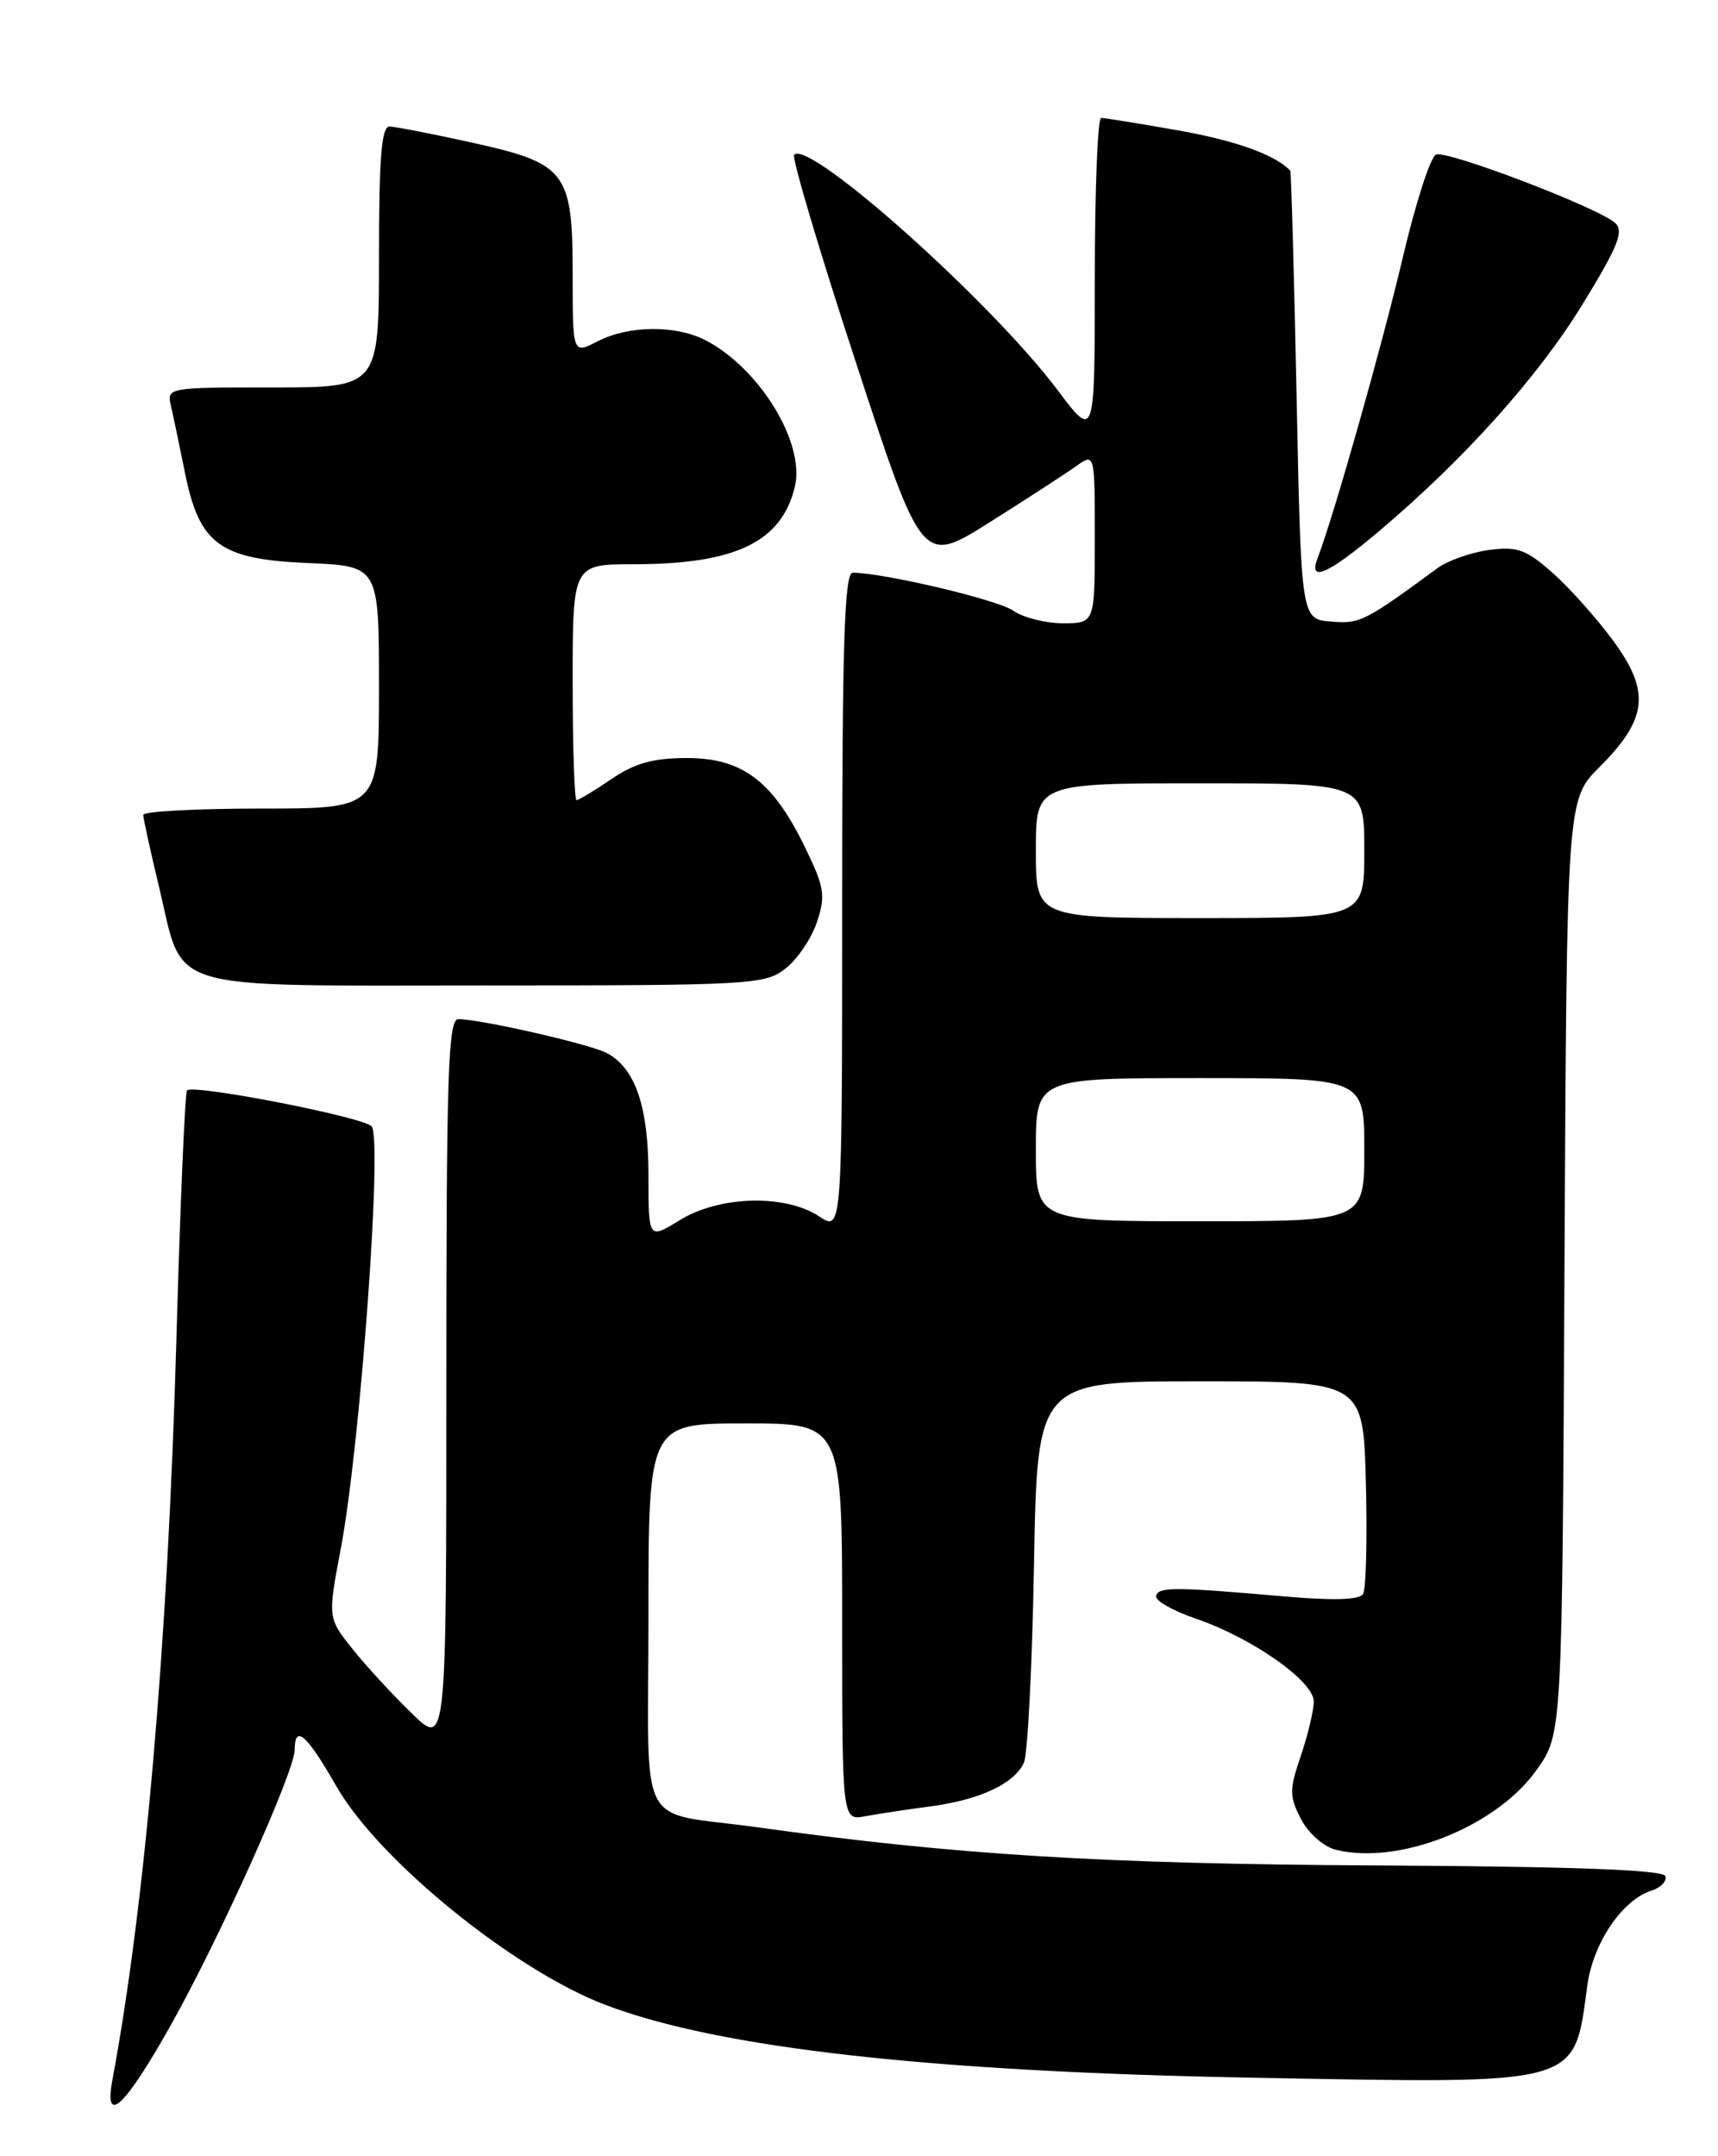 <?xml version="1.0" encoding="UTF-8" standalone="no"?>
<!DOCTYPE svg PUBLIC "-//W3C//DTD SVG 1.1//EN" "http://www.w3.org/Graphics/SVG/1.1/DTD/svg11.dtd" >
<svg xmlns="http://www.w3.org/2000/svg" xmlns:xlink="http://www.w3.org/1999/xlink" version="1.1" viewBox="0 0 204 256">
 <g >
 <path fill="currentColor"
d=" M 20.27 240.46 C 26.05 230.18 34.98 210.34 34.99 207.75 C 35.01 204.67 36.41 205.91 39.97 212.13 C 45.00 220.90 61.11 233.97 71.95 238.06 C 85.53 243.20 110.50 245.99 149.05 246.69 C 188.03 247.40 186.85 247.72 188.48 235.75 C 189.16 230.70 192.63 225.57 196.10 224.47 C 197.21 224.12 197.95 223.34 197.75 222.75 C 197.50 222.00 186.77 221.61 163.44 221.48 C 131.05 221.31 113.44 220.23 90.00 216.96 C 75.34 214.92 77.00 218.12 77.00 191.92 C 77.00 169.00 77.00 169.00 88.50 169.00 C 100.00 169.00 100.00 169.00 100.00 192.58 C 100.00 216.16 100.00 216.16 102.75 215.64 C 104.26 215.36 107.74 214.83 110.49 214.47 C 116.35 213.69 120.43 211.78 121.58 209.29 C 122.03 208.30 122.57 197.71 122.78 185.75 C 123.17 164.00 123.17 164.00 142.53 164.00 C 161.88 164.00 161.88 164.00 162.19 176.10 C 162.36 182.76 162.21 188.68 161.85 189.26 C 161.41 189.96 158.27 190.05 152.35 189.53 C 139.42 188.40 137.52 188.39 137.28 189.50 C 137.16 190.05 139.28 191.25 141.99 192.18 C 148.64 194.44 156.00 199.60 156.00 202.01 C 156.00 203.07 155.31 205.96 154.47 208.45 C 153.08 212.52 153.09 213.27 154.48 215.97 C 155.35 217.64 157.16 219.25 158.58 219.61 C 166.11 221.50 177.73 216.88 182.50 210.09 C 185.50 205.83 185.50 205.83 185.77 150.39 C 186.05 94.95 186.05 94.95 189.92 91.08 C 195.65 85.35 196.00 82.13 191.56 76.08 C 189.57 73.37 186.31 69.73 184.31 67.97 C 181.20 65.23 180.13 64.85 176.80 65.30 C 174.67 65.59 171.93 66.55 170.71 67.44 C 162.04 73.81 161.48 74.09 158.03 73.80 C 154.50 73.50 154.50 73.50 153.96 47.00 C 153.66 32.42 153.32 20.40 153.21 20.27 C 151.49 18.40 146.70 16.68 139.89 15.48 C 135.28 14.67 131.16 14.00 130.75 14.00 C 130.34 14.00 130.00 22.59 130.00 33.10 C 130.00 52.20 130.00 52.20 125.57 46.30 C 117.69 35.82 96.11 16.55 94.30 18.37 C 93.99 18.68 97.28 29.76 101.62 42.99 C 109.50 67.06 109.50 67.06 117.50 62.02 C 121.90 59.25 126.51 56.25 127.75 55.37 C 130.00 53.76 130.00 53.76 130.00 63.88 C 130.00 74.00 130.00 74.00 126.22 74.00 C 124.14 74.00 121.48 73.32 120.30 72.50 C 118.45 71.20 104.89 68.00 101.25 68.00 C 100.27 68.00 100.00 76.49 100.00 107.12 C 100.00 146.23 100.00 146.23 97.25 144.41 C 93.24 141.76 85.40 141.97 80.71 144.87 C 77.00 147.16 77.00 147.16 77.00 139.53 C 77.00 131.40 75.45 126.84 72.06 125.03 C 70.10 123.98 57.05 121.00 54.43 121.00 C 53.21 121.00 53.00 127.34 53.00 164.20 C 53.00 207.41 53.00 207.41 48.92 203.45 C 46.67 201.28 43.50 197.83 41.87 195.80 C 38.91 192.09 38.91 192.09 40.47 183.85 C 42.78 171.67 45.45 135.05 44.12 133.72 C 42.99 132.59 22.97 128.70 22.21 129.46 C 21.97 129.70 21.39 143.09 20.94 159.20 C 19.93 194.98 17.24 226.01 13.36 246.88 C 12.31 252.52 14.79 250.22 20.27 240.46 Z  M 93.29 114.98 C 94.70 113.88 96.38 111.38 97.02 109.44 C 98.06 106.29 97.89 105.31 95.54 100.50 C 91.73 92.70 88.13 90.00 81.56 90.00 C 77.58 90.00 75.37 90.61 72.60 92.50 C 70.57 93.88 68.71 95.00 68.46 95.00 C 68.21 95.00 68.00 88.70 68.00 81.00 C 68.00 67.00 68.00 67.00 75.25 66.99 C 87.36 66.99 92.83 64.34 94.39 57.76 C 95.61 52.59 90.22 43.76 83.80 40.41 C 80.27 38.57 74.64 38.62 70.95 40.53 C 68.00 42.05 68.00 42.05 68.00 32.64 C 68.00 20.35 67.27 19.40 55.94 16.91 C 51.30 15.88 46.94 15.04 46.25 15.02 C 45.30 15.01 45.00 18.75 45.00 30.50 C 45.00 46.00 45.00 46.00 32.39 46.00 C 19.83 46.00 19.79 46.01 20.31 48.25 C 20.60 49.49 21.34 53.03 21.96 56.12 C 23.67 64.63 26.10 66.41 36.58 66.85 C 45.00 67.21 45.00 67.21 45.00 81.60 C 45.00 96.00 45.00 96.00 31.00 96.00 C 23.30 96.00 17.00 96.34 17.01 96.75 C 17.01 97.16 17.85 101.00 18.88 105.28 C 21.90 117.92 18.88 117.00 57.52 117.00 C 89.30 117.00 90.84 116.91 93.29 114.98 Z  M 163.70 63.11 C 173.84 54.55 182.63 44.76 187.94 36.09 C 192.12 29.28 192.85 27.45 191.80 26.48 C 189.84 24.68 171.90 17.83 170.52 18.35 C 169.86 18.61 168.08 24.14 166.55 30.66 C 164.10 41.07 158.37 61.29 156.46 66.25 C 155.31 69.23 157.64 68.22 163.70 63.11 Z  M 123.00 136.50 C 123.00 128.00 123.00 128.00 142.50 128.00 C 162.00 128.00 162.00 128.00 162.00 136.50 C 162.00 145.00 162.00 145.00 142.50 145.00 C 123.00 145.00 123.00 145.00 123.00 136.50 Z  M 123.00 101.00 C 123.00 93.00 123.00 93.00 142.50 93.00 C 162.00 93.00 162.00 93.00 162.00 101.00 C 162.00 109.00 162.00 109.00 142.50 109.00 C 123.00 109.00 123.00 109.00 123.00 101.00 Z "/>
</g>
</svg>